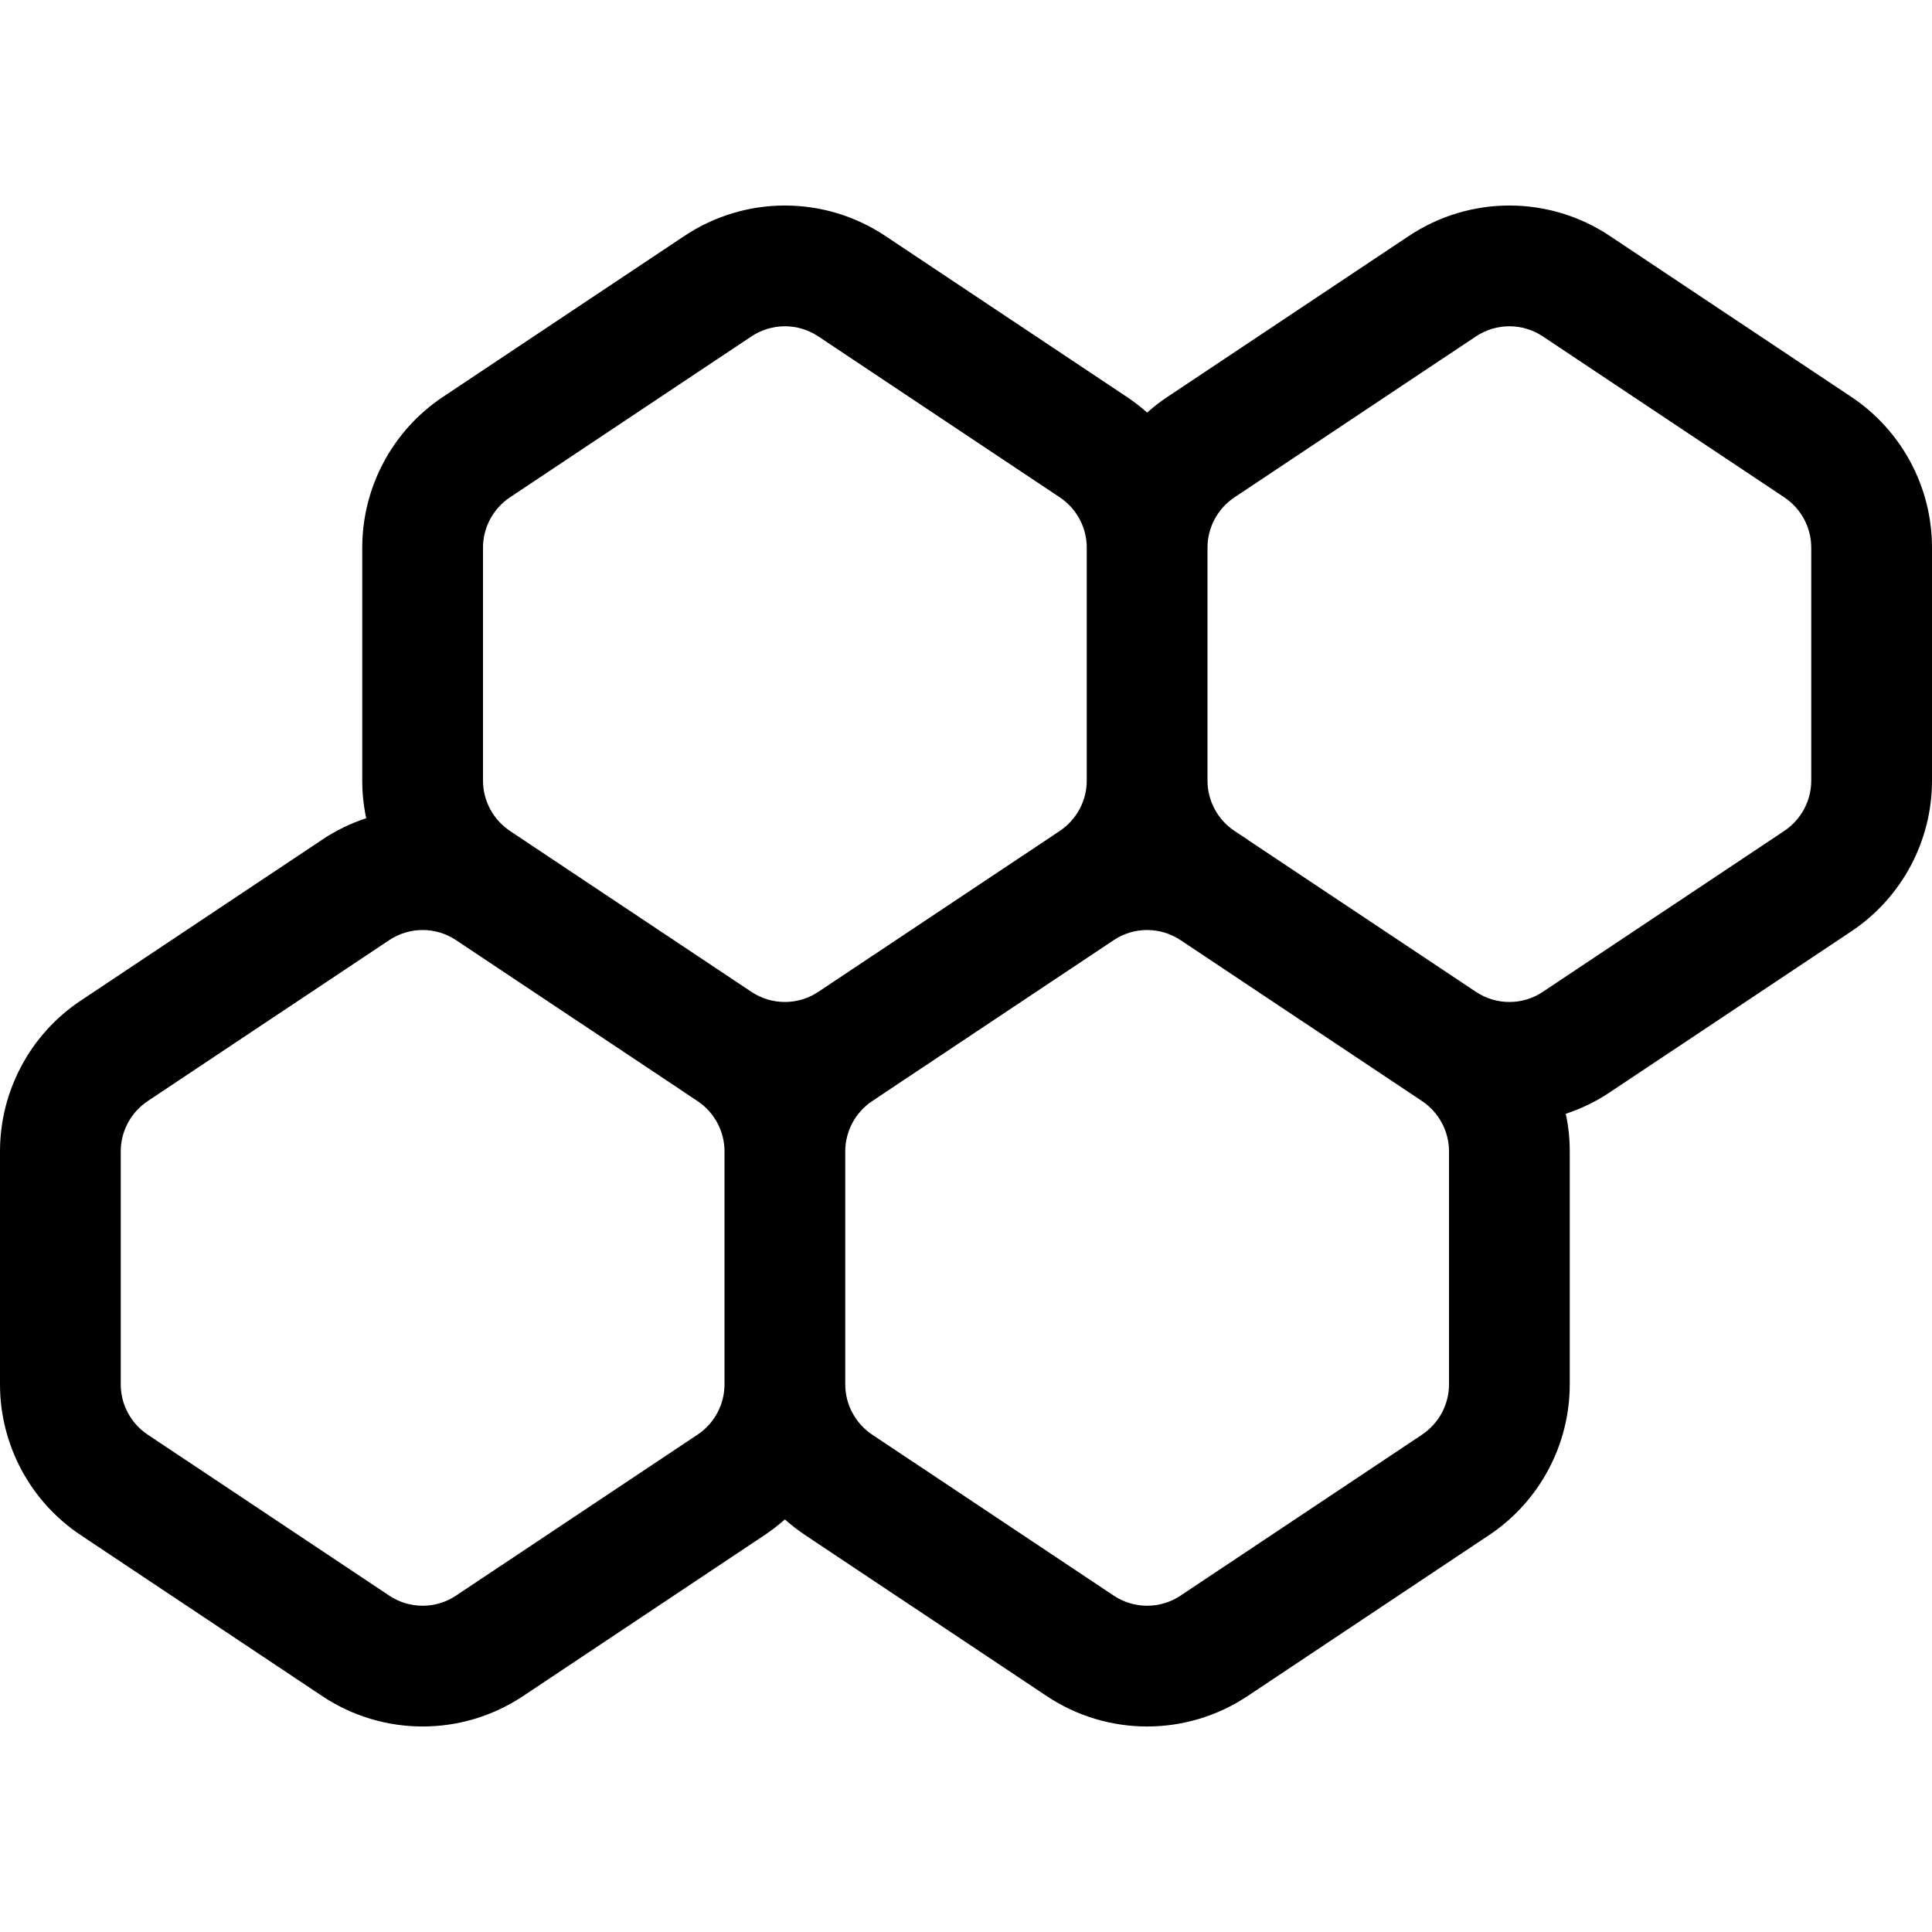 <svg width="16" height="16" viewBox="0 0 16 16" fill="none" xmlns="http://www.w3.org/2000/svg">
<path fill-rule="evenodd" clip-rule="evenodd" d="M7.332 1.954C6.828 1.618 6.172 1.618 5.668 1.954L3.668 3.287C3.251 3.565 3 4.034 3 4.535V6.465C3 6.571 3.011 6.675 3.033 6.776C2.906 6.818 2.783 6.877 2.668 6.954L0.668 8.287C0.251 8.565 0 9.034 0 9.535V11.465C0 11.966 0.251 12.435 0.668 12.713L2.668 14.046C3.172 14.382 3.828 14.382 4.332 14.046L6.332 12.713C6.391 12.673 6.448 12.63 6.5 12.583C6.552 12.63 6.609 12.673 6.668 12.713L8.668 14.046C9.172 14.382 9.828 14.382 10.332 14.046L12.332 12.713C12.749 12.435 13 11.966 13 11.465V9.535C13 9.429 12.989 9.325 12.967 9.224C13.094 9.182 13.217 9.123 13.332 9.046L15.332 7.713C15.749 7.435 16 6.966 16 6.465V4.535C16 4.034 15.749 3.565 15.332 3.287L13.332 1.954C12.828 1.618 12.172 1.618 11.668 1.954L9.668 3.287C9.608 3.327 9.552 3.37 9.5 3.417C9.448 3.37 9.392 3.327 9.332 3.287L7.332 1.954ZM11.668 9.046L9.777 7.786C9.777 7.786 9.777 7.786 9.777 7.786C9.609 7.674 9.39 7.674 9.223 7.786L7.332 9.046C7.332 9.046 7.332 9.047 7.331 9.047L7.223 9.119C7.084 9.212 7 9.368 7 9.535V11.465C7 11.632 7.084 11.788 7.223 11.881L9.223 13.214C9.391 13.326 9.609 13.326 9.777 13.214L11.777 11.881C11.916 11.788 12 11.632 12 11.465V9.535C12 9.368 11.916 9.212 11.777 9.119L11.668 9.046ZM12.223 8.214C12.391 8.326 12.61 8.326 12.777 8.214L14.777 6.881C14.916 6.788 15 6.632 15 6.465V4.535C15 4.368 14.916 4.212 14.777 4.119L12.777 2.786C12.609 2.674 12.391 2.674 12.223 2.786L10.223 4.119C10.084 4.212 10 4.368 10 4.535V6.465C10 6.632 10.084 6.788 10.223 6.881L10.332 6.953C10.332 6.954 10.332 6.954 10.332 6.954L12.223 8.214C12.223 8.214 12.223 8.214 12.223 8.214ZM6 11.465V9.535C6 9.368 5.916 9.212 5.777 9.119L5.669 9.047L5.668 9.046L3.777 7.786L3.777 7.786C3.609 7.674 3.391 7.674 3.223 7.786L1.223 9.119C1.084 9.212 1 9.368 1 9.535V11.465C1 11.632 1.084 11.788 1.223 11.881L3.223 13.214C3.391 13.326 3.609 13.326 3.777 13.214L5.777 11.881C5.916 11.788 6 11.632 6 11.465ZM6.777 8.214L8.668 6.954L8.777 6.881C8.916 6.788 9 6.632 9 6.465V4.535C9 4.368 8.916 4.212 8.777 4.119L6.777 2.786C6.609 2.674 6.391 2.674 6.223 2.786L4.223 4.119C4.084 4.212 4 4.368 4 4.535V6.465C4 6.632 4.084 6.788 4.223 6.881L4.332 6.954L6.223 8.214L6.223 8.214C6.391 8.326 6.609 8.326 6.777 8.214Z" fill="currentColor"/>
</svg>
